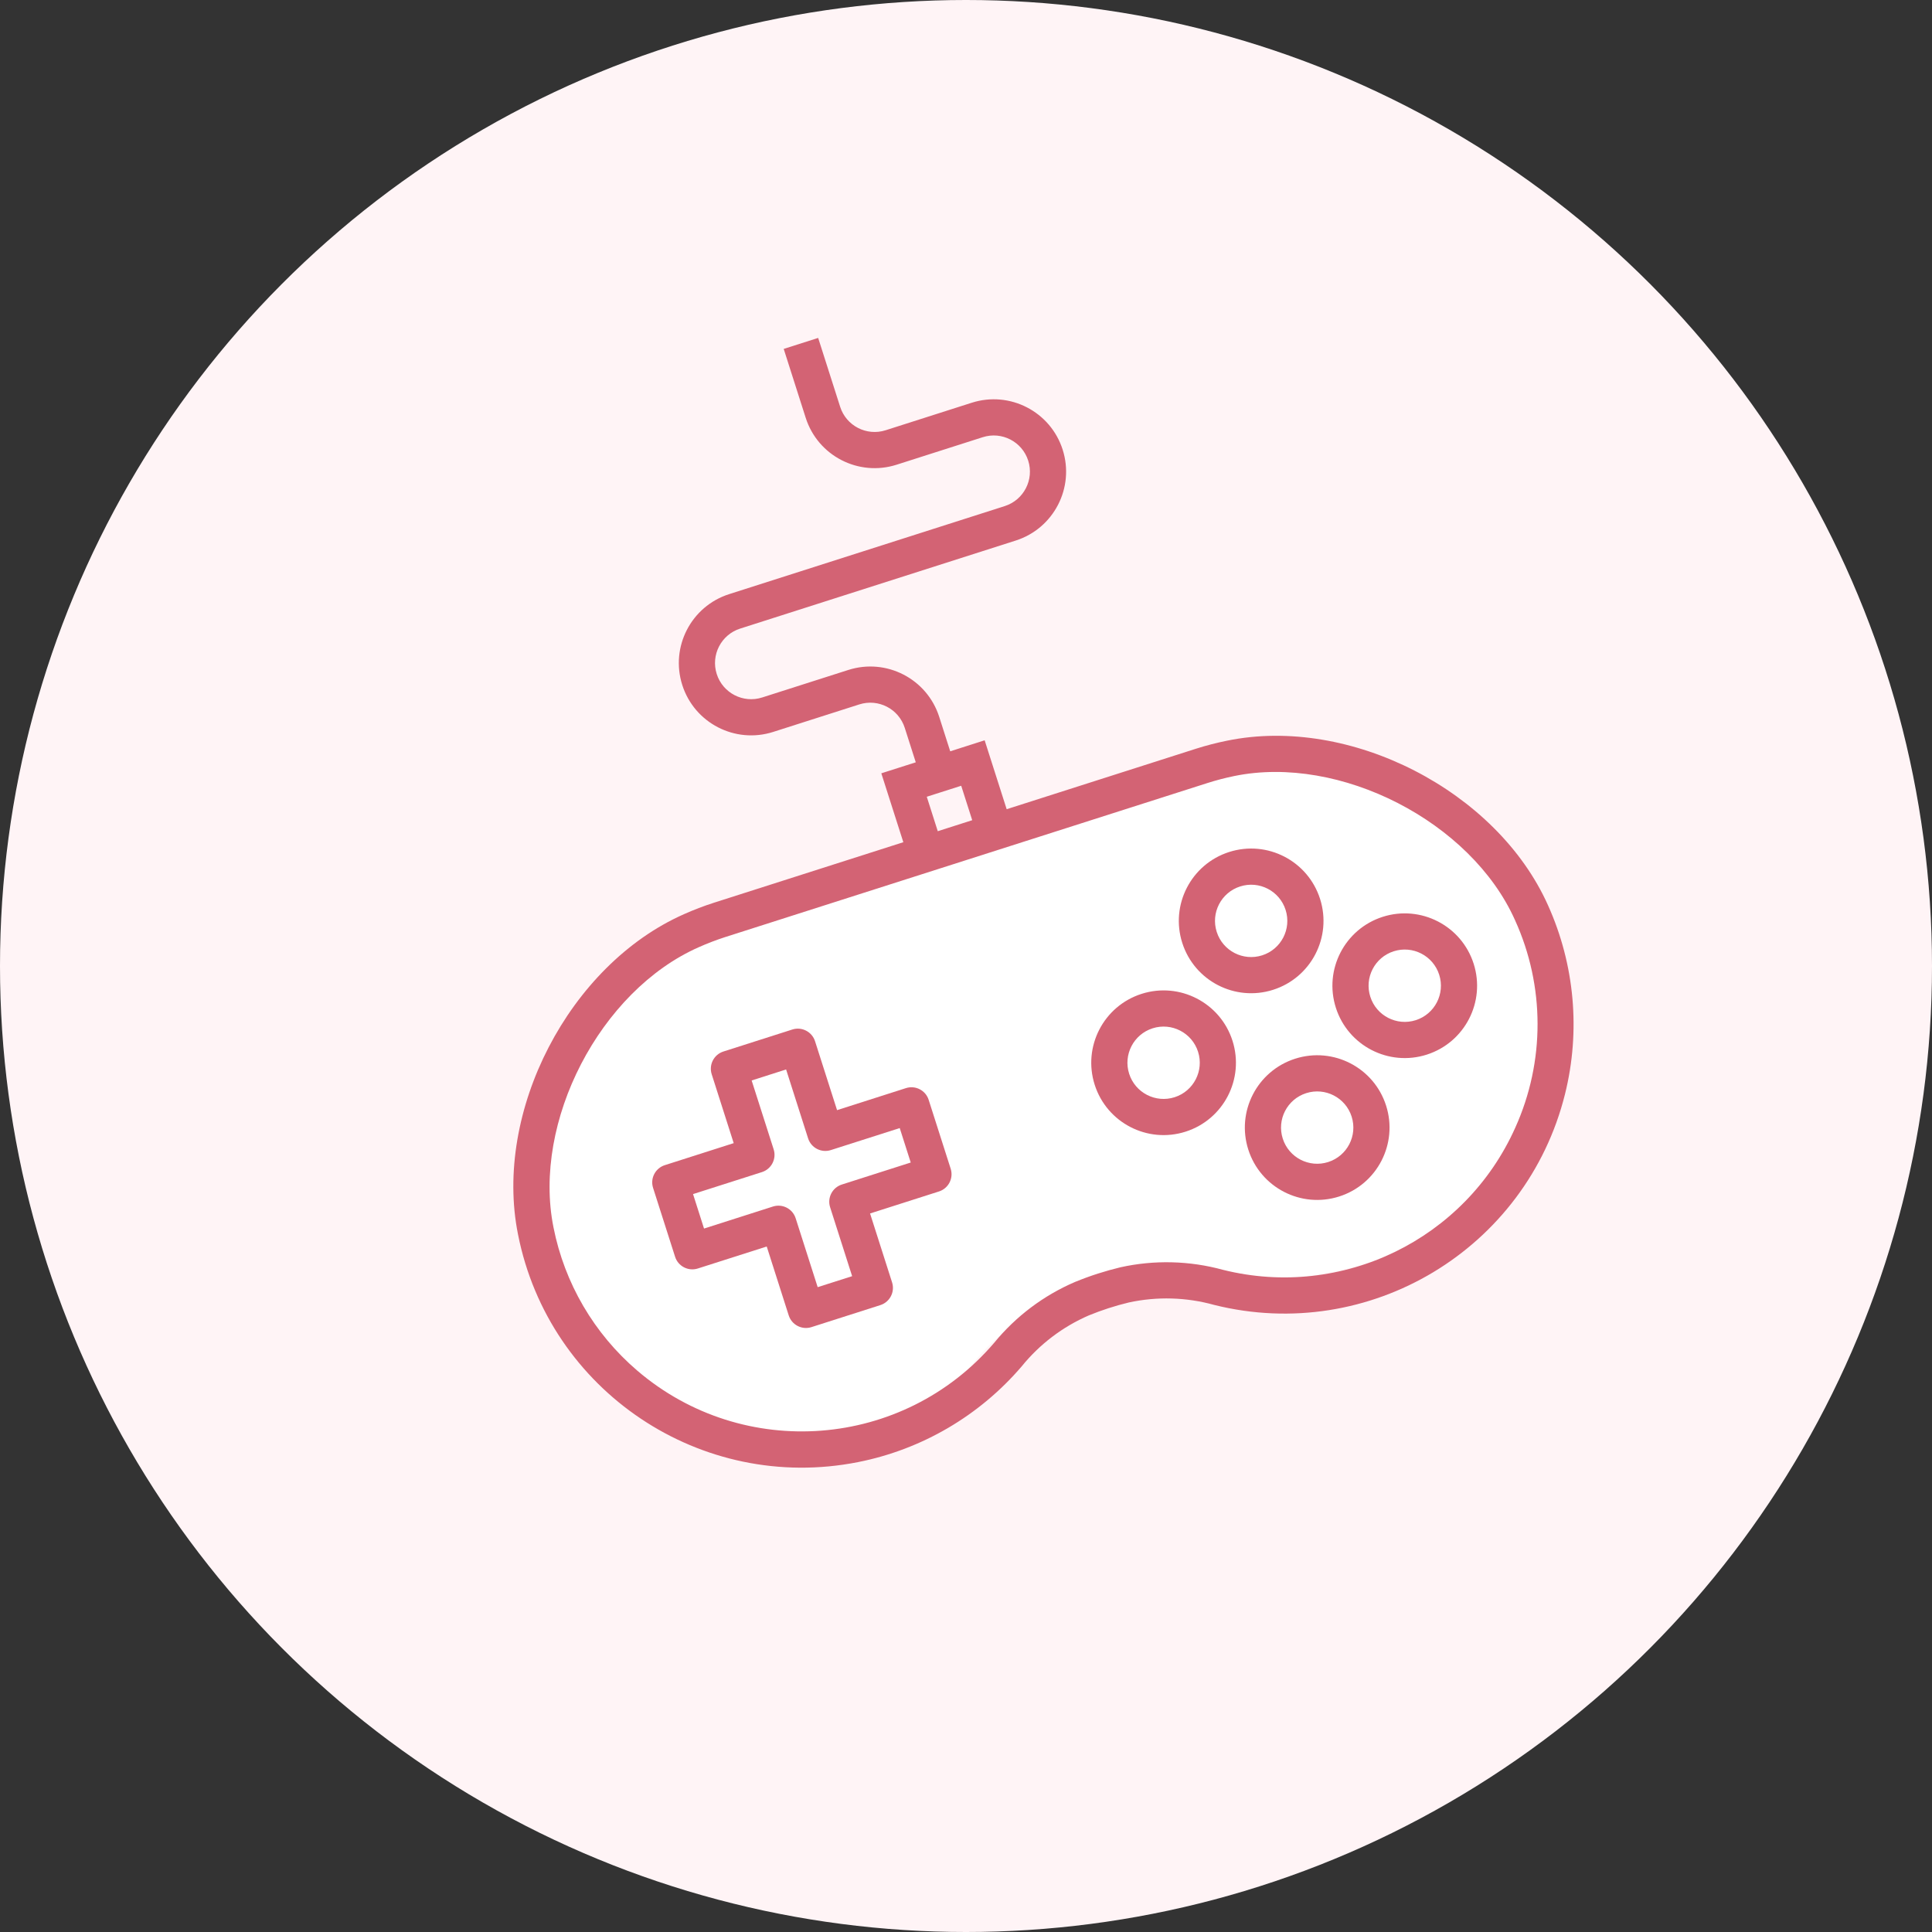 <?xml version="1.0" encoding="UTF-8"?> <svg xmlns="http://www.w3.org/2000/svg" width="96" height="96" viewBox="0 0 96 96" fill="none"><rect x="0" y="0" width="96" height="96" fill="#333333" stroke="none"/> <circle cx="48" cy="48" r="48" fill="#FFF4F6"></circle> <g clip-path="url(#clip0)"> <path d="M61.445 37.754L33.488 46.685C25.22 52.204 25.772 60.66 29.157 66.773C32.543 72.885 45.939 72.203 47.705 68.761C49.472 65.319 55.115 62.797 58.132 63.272C61.15 63.746 66.327 64.251 72.411 60.868C78.496 57.486 78.152 49.682 74.767 43.57C72.058 38.68 64.757 37.656 61.445 37.754Z" fill="white"></path> <path d="M45.016 54.068L41.593 55.162L40.499 51.738C40.348 51.266 39.842 51.005 39.37 51.156L35.946 52.249C35.473 52.4 35.213 52.906 35.364 53.379L36.457 56.802L33.034 57.896C32.561 58.047 32.3 58.553 32.451 59.025L33.545 62.449C33.696 62.921 34.202 63.182 34.674 63.031L38.098 61.938L39.191 65.361C39.342 65.834 39.848 66.095 40.321 65.944L43.744 64.85C44.217 64.699 44.478 64.193 44.327 63.721L43.233 60.297L46.657 59.203C47.129 59.052 47.39 58.547 47.239 58.074L46.145 54.651C45.995 54.178 45.489 53.917 45.016 54.068ZM45.254 57.765L41.83 58.859C41.358 59.01 41.097 59.515 41.248 59.988L42.342 63.412L40.63 63.958L39.536 60.535C39.385 60.062 38.88 59.801 38.407 59.952L34.983 61.046L34.437 59.334L37.86 58.241C38.333 58.09 38.593 57.584 38.443 57.111L37.349 53.688L39.061 53.141L40.154 56.565C40.305 57.037 40.811 57.298 41.284 57.147L44.707 56.053L45.254 57.765Z" fill="#D36374"></path> <path d="M76.92 44.984C74.379 39.296 67.077 35.548 60.973 36.804C60.454 36.909 59.941 37.041 59.436 37.201L50.021 40.209L48.927 36.785L47.216 37.332L46.669 35.62C46.065 33.729 44.042 32.686 42.152 33.29L37.872 34.657C36.927 34.959 35.916 34.438 35.614 33.492C35.312 32.547 35.833 31.536 36.778 31.234L50.473 26.859C52.363 26.255 53.407 24.233 52.803 22.342C52.199 20.451 50.176 19.408 48.285 20.012L44.006 21.379C43.06 21.681 42.049 21.16 41.747 20.214L40.654 16.791L38.942 17.337L40.035 20.761C40.639 22.652 42.662 23.695 44.553 23.091L48.832 21.724C49.778 21.422 50.789 21.943 51.091 22.889C51.393 23.834 50.871 24.845 49.926 25.147L36.232 29.522C34.341 30.126 33.298 32.148 33.902 34.039C34.506 35.93 36.528 36.973 38.419 36.369L42.698 35.002C43.644 34.7 44.655 35.221 44.957 36.167L45.504 37.879L43.792 38.425L44.886 41.849L35.471 44.857C34.966 45.019 34.471 45.209 33.987 45.425C28.284 47.945 24.51 55.231 25.74 61.338C27.28 69.127 34.843 74.192 42.632 72.652C45.804 72.025 48.671 70.346 50.772 67.889C51.663 66.79 52.806 65.924 54.104 65.361C54.749 65.097 55.414 64.882 56.092 64.719C57.496 64.415 58.952 64.457 60.336 64.842C68.04 66.763 75.842 62.075 77.763 54.371C78.544 51.236 78.247 47.929 76.92 44.984ZM46.051 39.59L47.762 39.044L48.309 40.755L46.597 41.302L46.051 39.59ZM75.294 56.031C72.807 61.595 66.687 64.574 60.773 63.098C59.108 62.641 57.355 62.597 55.669 62.972C55.299 63.061 54.93 63.164 54.562 63.282C54.173 63.406 53.797 63.544 53.423 63.697C51.859 64.367 50.479 65.405 49.402 66.722C44.887 72.002 36.946 72.622 31.666 68.106C29.517 66.268 28.05 63.759 27.502 60.985C26.446 55.736 29.815 49.235 34.715 47.069C35.14 46.879 35.575 46.712 36.018 46.568L59.983 38.913C60.426 38.771 60.877 38.654 61.333 38.56C66.58 37.484 73.094 40.829 75.278 45.717C76.769 48.992 76.775 52.751 75.294 56.031Z" fill="#D36374"></path> <path d="M61.076 42.335C59.185 42.939 58.142 44.962 58.746 46.852C59.35 48.743 61.372 49.786 63.263 49.182C65.154 48.578 66.197 46.556 65.593 44.665C64.989 42.774 62.967 41.731 61.076 42.335ZM62.716 47.47C61.771 47.772 60.76 47.251 60.458 46.305C60.156 45.36 60.677 44.349 61.623 44.047C62.568 43.745 63.579 44.266 63.881 45.212C64.183 46.157 63.662 47.168 62.716 47.47Z" fill="#D36374"></path> <path d="M64.357 52.606C62.466 53.21 61.423 55.232 62.027 57.123C62.631 59.014 64.653 60.057 66.544 59.453C68.435 58.849 69.478 56.826 68.874 54.936C68.27 53.045 66.248 52.002 64.357 52.606ZM65.997 57.741C65.052 58.043 64.041 57.522 63.739 56.576C63.437 55.631 63.958 54.62 64.904 54.318C65.849 54.016 66.86 54.537 67.162 55.483C67.464 56.428 66.943 57.439 65.997 57.741Z" fill="#D36374"></path> <path d="M56.725 49.384C54.834 49.988 53.791 52.011 54.395 53.902C54.999 55.792 57.022 56.836 58.913 56.231C60.803 55.627 61.846 53.605 61.242 51.714C60.638 49.824 58.616 48.78 56.725 49.384ZM58.366 54.52C57.42 54.822 56.409 54.3 56.107 53.355C55.805 52.409 56.327 51.398 57.272 51.096C58.217 50.794 59.229 51.316 59.531 52.261C59.833 53.206 59.311 54.218 58.366 54.52Z" fill="#D36374"></path> <path d="M68.708 45.556C66.817 46.16 65.774 48.183 66.378 50.074C66.982 51.965 69.004 53.008 70.895 52.404C72.786 51.8 73.829 49.777 73.225 47.886C72.621 45.996 70.598 44.953 68.708 45.556ZM70.348 50.692C69.403 50.994 68.391 50.472 68.09 49.527C67.787 48.581 68.309 47.57 69.254 47.268C70.2 46.966 71.211 47.488 71.513 48.433C71.815 49.379 71.293 50.39 70.348 50.692Z" fill="#D36374"></path> </g> <defs> <clipPath id="clip0"> <rect x="14.116" y="25.263" width="53.918" height="53.918" transform="rotate(-17.716 14.116 25.263)" fill="white"></rect> </clipPath> </defs> </svg> 